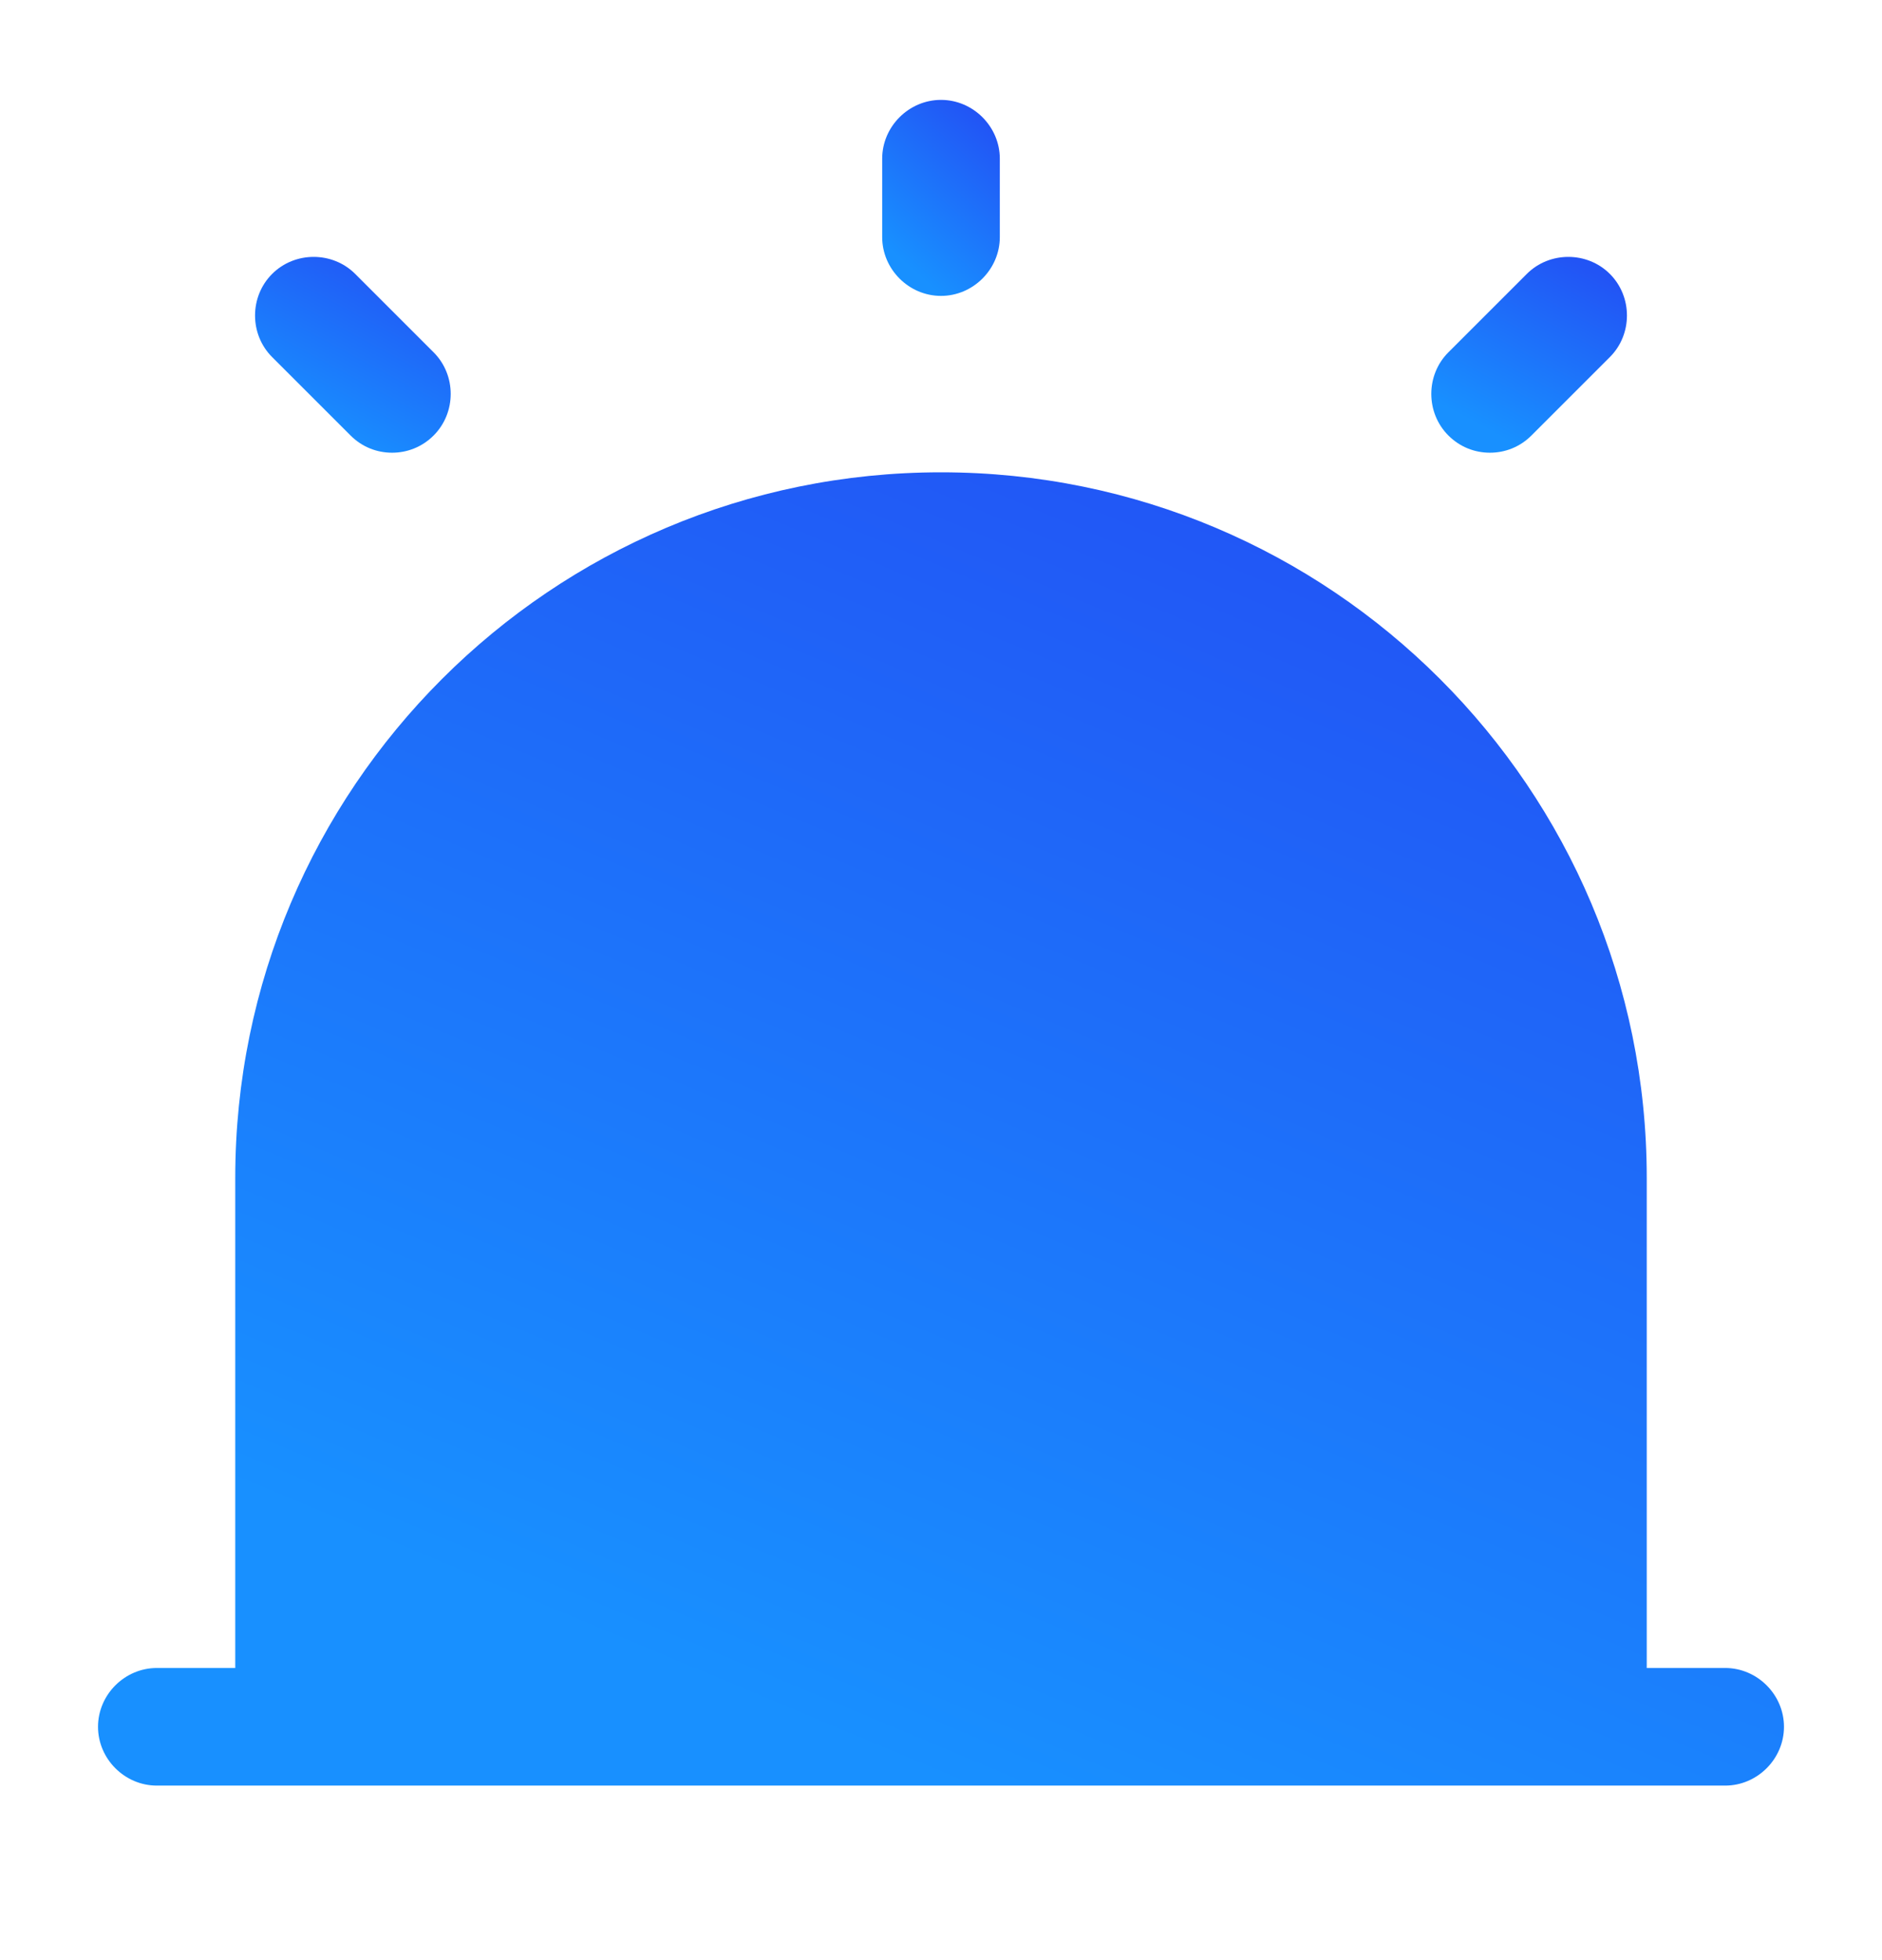 <svg width="24" height="25" viewBox="0 0 24 25" fill="none" xmlns="http://www.w3.org/2000/svg">
<path d="M22 21.274H21V15.024C21 10.054 16.97 6.024 12 6.024C7.03 6.024 3 10.054 3 15.024V21.274H2C1.59 21.274 1.25 21.614 1.25 22.024C1.25 22.434 1.59 22.774 2 22.774H22C22.41 22.774 22.75 22.434 22.75 22.024C22.75 21.614 22.41 21.274 22 21.274Z" fill="url(#paint0_linear_1_750)"/>
<path d="M12 3.774C11.59 3.774 11.25 3.434 11.25 3.024V2.024C11.25 1.614 11.59 1.274 12 1.274C12.41 1.274 12.75 1.614 12.75 2.024V3.024C12.75 3.434 12.41 3.774 12 3.774Z" fill="url(#paint1_linear_1_750)"/>
<path d="M5 5.774C4.81 5.774 4.62 5.704 4.47 5.554L3.47 4.554C3.18 4.264 3.18 3.784 3.47 3.494C3.76 3.204 4.24 3.204 4.53 3.494L5.53 4.494C5.82 4.784 5.82 5.264 5.53 5.554C5.38 5.704 5.19 5.774 5 5.774Z" fill="url(#paint2_linear_1_750)"/>
<path d="M19 5.774C18.81 5.774 18.62 5.704 18.47 5.554C18.18 5.264 18.18 4.784 18.47 4.494L19.47 3.494C19.76 3.204 20.24 3.204 20.53 3.494C20.82 3.784 20.82 4.264 20.53 4.554L19.53 5.554C19.38 5.704 19.19 5.774 19 5.774Z" fill="url(#paint3_linear_1_750)"/>
<defs>
<linearGradient id="paint0_linear_1_750" x1="19.362" y1="7.393" x2="12.788" y2="23.071" gradientUnits="userSpaceOnUse">
<stop stop-color="#2254F5"/>
<stop offset="1" stop-color="#1890FF"/>
</linearGradient>
<linearGradient id="paint1_linear_1_750" x1="12.514" y1="1.479" x2="11.146" y2="3.003" gradientUnits="userSpaceOnUse">
<stop stop-color="#2254F5"/>
<stop offset="1" stop-color="#1890FF"/>
</linearGradient>
<linearGradient id="paint2_linear_1_750" x1="5.354" y1="3.481" x2="4.207" y2="5.611" gradientUnits="userSpaceOnUse">
<stop stop-color="#2254F5"/>
<stop offset="1" stop-color="#1890FF"/>
</linearGradient>
<linearGradient id="paint3_linear_1_750" x1="20.354" y1="3.481" x2="19.206" y2="5.611" gradientUnits="userSpaceOnUse">
<stop stop-color="#2254F5"/>
<stop offset="1" stop-color="#1890FF"/>
</linearGradient>
</defs>
</svg>

